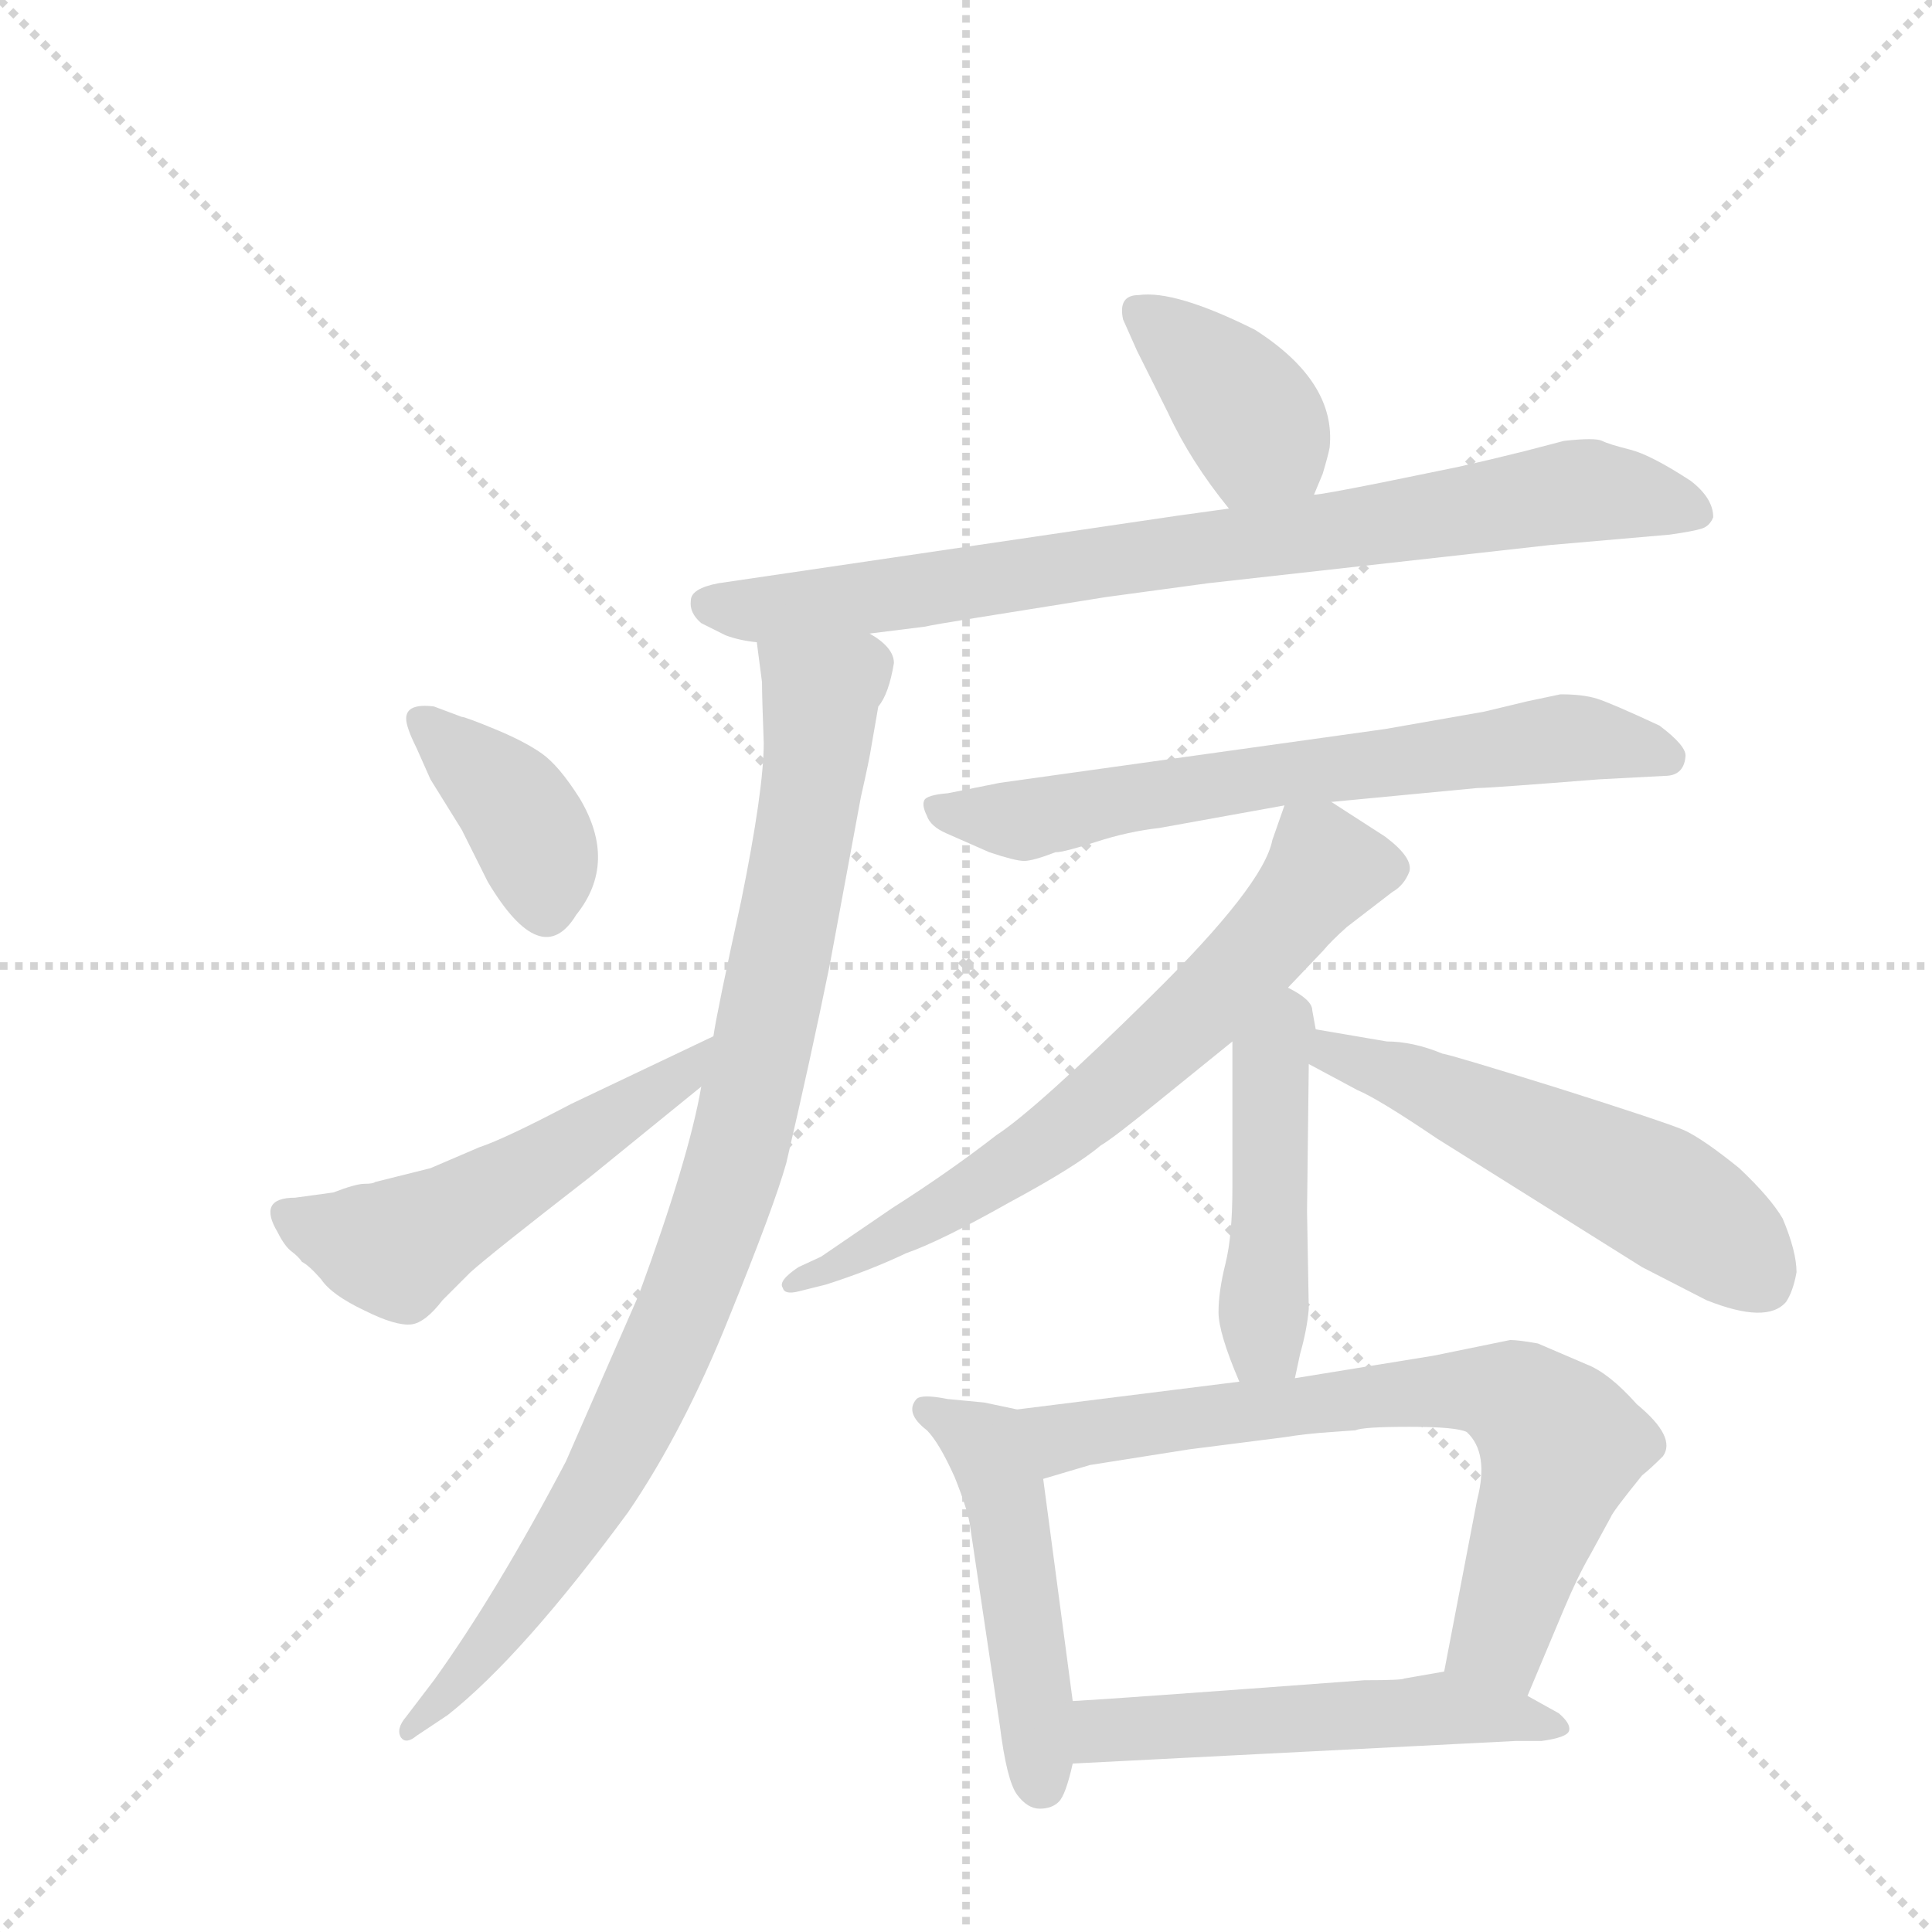 <svg version="1.1" viewBox="0 0 1024 1024" xmlns="http://www.w3.org/2000/svg">
  <g stroke="lightgray" stroke-dasharray="1,1" stroke-width="1" transform="scale(4, 4)">
    <line x1="0" y1="0" x2="256" y2="256"></line>
    <line x1="256" y1="0" x2="0" y2="256"></line>
    <line x1="128" y1="0" x2="128" y2="256"></line>
    <line x1="0" y1="128" x2="256" y2="128"></line>
  </g>
  <g transform="scale(0.92, -0.92) translate(60, -900)">
    <style type="text/css">
      
        @keyframes keyframes0 {
          from {
            stroke: blue;
            stroke-dashoffset: 391;
            stroke-width: 128;
          }
          56% {
            animation-timing-function: step-end;
            stroke: blue;
            stroke-dashoffset: 0;
            stroke-width: 128;
          }
          to {
            stroke: black;
            stroke-width: 1024;
          }
        }
        #make-me-a-hanzi-animation-0 {
          animation: keyframes0 0.568s both;
          animation-delay: 0s;
          animation-timing-function: linear;
        }
      
        @keyframes keyframes1 {
          from {
            stroke: blue;
            stroke-dashoffset: 831;
            stroke-width: 128;
          }
          73% {
            animation-timing-function: step-end;
            stroke: blue;
            stroke-dashoffset: 0;
            stroke-width: 128;
          }
          to {
            stroke: black;
            stroke-width: 1024;
          }
        }
        #make-me-a-hanzi-animation-1 {
          animation: keyframes1 0.926s both;
          animation-delay: 0.568s;
          animation-timing-function: linear;
        }
      
        @keyframes keyframes2 {
          from {
            stroke: blue;
            stroke-dashoffset: 950;
            stroke-width: 128;
          }
          76% {
            animation-timing-function: step-end;
            stroke: blue;
            stroke-dashoffset: 0;
            stroke-width: 128;
          }
          to {
            stroke: black;
            stroke-width: 1024;
          }
        }
        #make-me-a-hanzi-animation-2 {
          animation: keyframes2 1.023s both;
          animation-delay: 1.494s;
          animation-timing-function: linear;
        }
      
        @keyframes keyframes3 {
          from {
            stroke: blue;
            stroke-dashoffset: 389;
            stroke-width: 128;
          }
          56% {
            animation-timing-function: step-end;
            stroke: blue;
            stroke-dashoffset: 0;
            stroke-width: 128;
          }
          to {
            stroke: black;
            stroke-width: 1024;
          }
        }
        #make-me-a-hanzi-animation-3 {
          animation: keyframes3 0.567s both;
          animation-delay: 2.518s;
          animation-timing-function: linear;
        }
      
        @keyframes keyframes4 {
          from {
            stroke: blue;
            stroke-dashoffset: 534;
            stroke-width: 128;
          }
          63% {
            animation-timing-function: step-end;
            stroke: blue;
            stroke-dashoffset: 0;
            stroke-width: 128;
          }
          to {
            stroke: black;
            stroke-width: 1024;
          }
        }
        #make-me-a-hanzi-animation-4 {
          animation: keyframes4 0.685s both;
          animation-delay: 3.084s;
          animation-timing-function: linear;
        }
      
        @keyframes keyframes5 {
          from {
            stroke: blue;
            stroke-dashoffset: 680;
            stroke-width: 128;
          }
          69% {
            animation-timing-function: step-end;
            stroke: blue;
            stroke-dashoffset: 0;
            stroke-width: 128;
          }
          to {
            stroke: black;
            stroke-width: 1024;
          }
        }
        #make-me-a-hanzi-animation-5 {
          animation: keyframes5 0.803s both;
          animation-delay: 3.769s;
          animation-timing-function: linear;
        }
      
        @keyframes keyframes6 {
          from {
            stroke: blue;
            stroke-dashoffset: 683;
            stroke-width: 128;
          }
          69% {
            animation-timing-function: step-end;
            stroke: blue;
            stroke-dashoffset: 0;
            stroke-width: 128;
          }
          to {
            stroke: black;
            stroke-width: 1024;
          }
        }
        #make-me-a-hanzi-animation-6 {
          animation: keyframes6 0.806s both;
          animation-delay: 4.572s;
          animation-timing-function: linear;
        }
      
        @keyframes keyframes7 {
          from {
            stroke: blue;
            stroke-dashoffset: 469;
            stroke-width: 128;
          }
          60% {
            animation-timing-function: step-end;
            stroke: blue;
            stroke-dashoffset: 0;
            stroke-width: 128;
          }
          to {
            stroke: black;
            stroke-width: 1024;
          }
        }
        #make-me-a-hanzi-animation-7 {
          animation: keyframes7 0.632s both;
          animation-delay: 5.378s;
          animation-timing-function: linear;
        }
      
        @keyframes keyframes8 {
          from {
            stroke: blue;
            stroke-dashoffset: 550;
            stroke-width: 128;
          }
          64% {
            animation-timing-function: step-end;
            stroke: blue;
            stroke-dashoffset: 0;
            stroke-width: 128;
          }
          to {
            stroke: black;
            stroke-width: 1024;
          }
        }
        #make-me-a-hanzi-animation-8 {
          animation: keyframes8 0.698s both;
          animation-delay: 6.01s;
          animation-timing-function: linear;
        }
      
        @keyframes keyframes9 {
          from {
            stroke: blue;
            stroke-dashoffset: 495;
            stroke-width: 128;
          }
          62% {
            animation-timing-function: step-end;
            stroke: blue;
            stroke-dashoffset: 0;
            stroke-width: 128;
          }
          to {
            stroke: black;
            stroke-width: 1024;
          }
        }
        #make-me-a-hanzi-animation-9 {
          animation: keyframes9 0.653s both;
          animation-delay: 6.707s;
          animation-timing-function: linear;
        }
      
        @keyframes keyframes10 {
          from {
            stroke: blue;
            stroke-dashoffset: 720;
            stroke-width: 128;
          }
          70% {
            animation-timing-function: step-end;
            stroke: blue;
            stroke-dashoffset: 0;
            stroke-width: 128;
          }
          to {
            stroke: black;
            stroke-width: 1024;
          }
        }
        #make-me-a-hanzi-animation-10 {
          animation: keyframes10 0.836s both;
          animation-delay: 7.36s;
          animation-timing-function: linear;
        }
      
        @keyframes keyframes11 {
          from {
            stroke: blue;
            stroke-dashoffset: 538;
            stroke-width: 128;
          }
          64% {
            animation-timing-function: step-end;
            stroke: blue;
            stroke-dashoffset: 0;
            stroke-width: 128;
          }
          to {
            stroke: black;
            stroke-width: 1024;
          }
        }
        #make-me-a-hanzi-animation-11 {
          animation: keyframes11 0.688s both;
          animation-delay: 8.196s;
          animation-timing-function: linear;
        }
      
    </style>
    
      <path d="M 697 615 L 702 627 Q 705 637 706 642 Q 710 680 663 710 Q 617 733 596 730 Q 584 730 587 716 L 595 698 L 613 662 Q 626 634 648 607 C 667 584 685 587 697 615 Z" fill="lightgray"></path>
    
      <path d="M 441 535 L 473 539 Q 477 540 502 544 L 577 556 L 636 564 L 833 586 L 902 592 Q 916 594 920.5 595.5 Q 925 597 927 602 Q 927 613 914 623 Q 891 638 879 641 Q 867 644 863 646 Q 859 648 841 646 L 818 640 Q 798 635 780 631 L 736 622 Q 701 615 697 615 L 648 607 L 619 603 L 354 564 Q 338 561 338 554 Q 337 547 344 541 L 358 534 Q 366 531 376 530 L 441 535 Z" fill="lightgray"></path>
    
      <path d="M 344 274 Q 337 233 308 154 L 266 58 Q 226 -18 190 -68 L 174 -89 Q 168 -96 171 -101 Q 174 -105 180 -100 L 198 -88 Q 241 -54 302 29 Q 334 76 360 141 Q 386 205 393 230 Q 407 290 418 344 L 436 441 Q 441 463 442 470 L 446 493 Q 452 500 455 518 Q 455 527 441 535 C 421 558 372 560 376 530 L 379 507 Q 379 498 380 472 Q 380 445 367 381 Q 353 317 351 303 L 344 274 Z" fill="lightgray"></path>
    
      <path d="M 190 493 Q 174 495 174 486 Q 174 481 180 469 L 188 451 L 206 422 L 221 392 Q 252 340 272 373 Q 296 403 274 440 Q 262 459 252 466 Q 242 473 225 480 Q 208 487 206 487 L 190 493 Z" fill="lightgray"></path>
    
      <path d="M 110 210 Q 88 210 100 190 Q 104 182 108 179 Q 112 176 114 173 Q 118 171 125 163 Q 131 154 150 145 Q 168 136 177 137 Q 185 138 195 151 L 211 167 Q 222 177 280 222 L 344 274 C 367 293 378 316 351 303 L 269 264 Q 231 244 216 239 L 188 227 L 156 219 Q 155 218 150 218 Q 145 218 132 213 L 110 210 Z" fill="lightgray"></path>
    
      <path d="M 707 438 L 791 446 Q 798 446 861 451 L 899 453 Q 910 453 911 464 Q 912 470 896 482 Q 868 495 860 497.5 Q 852 500 839 500 L 820 496 L 795 490 L 738 480 L 516 449 L 486 443 Q 474 442 472.5 439 Q 471 436 474 430 Q 476 424 485 420 L 510 409 Q 525 404 530 404 Q 535 404 548 409 Q 553 409 571.5 415 Q 590 421 608 423 L 680 436 L 707 438 Z" fill="lightgray"></path>
    
      <path d="M 682 331 L 702 352 Q 707 358 716 366 L 742 386 Q 749 390 752 398 Q 754 406 738 418 Q 721 429 707 438 C 686 452 686 452 680 436 L 673 416 Q 668 390 603 326 Q 537 261 514 246 Q 487 225 454 204 L 413 176 L 400 170 Q 388 162 391 158 Q 392 154 400 156 L 416 160 Q 441 168 462 178 Q 482 185 521 207 Q 560 228 574 240 Q 581 244 608 266 L 650 300 L 682 331 Z" fill="lightgray"></path>
    
      <path d="M 686 106 L 689 120 Q 693 134 694 146 L 693 202 L 694 287 L 698 307 L 696 318 Q 696 324 682 331 C 656 346 650 330 650 300 L 650 216 Q 650 188 646 172 Q 642 156 642 144 Q 642 132 654 104 C 666 76 680 77 686 106 Z" fill="lightgray"></path>
    
      <path d="M 694 287 L 722 272 Q 734 267 768 244 L 886 170 L 923 151 Q 958 137 969 150 Q 973 156 975 167 Q 975 179 967 198 Q 960 210 942 227 Q 921 244 910 249 Q 898 254 838 273 Q 777 292 771 293 Q 754 300 739 300 L 698 307 C 668 312 668 301 694 287 Z" fill="lightgray"></path>
    
      <path d="M 526 88 L 507 92 L 486 94 Q 471 97 468 94 Q 461 86 474 76 Q 481 69 490 49 Q 498 29 499 20 L 516 -94 Q 520 -126 526 -134 Q 532 -142 539 -142 Q 546 -142 550 -138 Q 554 -134 558 -116 L 558 -80 L 541 48 C 537 78 536 86 526 88 Z" fill="lightgray"></path>
    
      <path d="M 654 104 L 526 88 C 496 84 512 39 541 48 L 568 56 L 625 65 L 680 72 Q 692 74 707 75 L 721 76 Q 725 78 752 78 Q 779 78 785 75 Q 798 63 791 36 L 772 -63 C 766 -92 808 -105 820 -77 L 841 -27 Q 849 -8 856 4 L 868 26 Q 869 29 886 50 Q 891 54 898 61 Q 906 72 883 91 Q 867 109 854 114 L 826 126 Q 815 128 810 128 L 766 119 L 686 106 L 654 104 Z" fill="lightgray"></path>
    
      <path d="M 558 -116 L 813 -103 L 828 -103 Q 843 -101 844 -97 Q 845 -93 838 -87 L 820 -77 L 772 -63 L 749 -67 Q 748 -68 726 -68 Q 578 -79 558 -80 C 528 -82 528 -118 558 -116 Z" fill="lightgray"></path>
    
    
      <clipPath id="make-me-a-hanzi-clip-0">
        <path d="M 697 615 L 702 627 Q 705 637 706 642 Q 710 680 663 710 Q 617 733 596 730 Q 584 730 587 716 L 595 698 L 613 662 Q 626 634 648 607 C 667 584 685 587 697 615 Z"></path>
      </clipPath>
      <path clip-path="url(#make-me-a-hanzi-clip-0)" d="M 595 721 L 641 683 L 666 651 L 652 619" fill="none" id="make-me-a-hanzi-animation-0" stroke-dasharray="263 526" stroke-linecap="round"></path>
    
      <clipPath id="make-me-a-hanzi-clip-1">
        <path d="M 441 535 L 473 539 Q 477 540 502 544 L 577 556 L 636 564 L 833 586 L 902 592 Q 916 594 920.5 595.5 Q 925 597 927 602 Q 927 613 914 623 Q 891 638 879 641 Q 867 644 863 646 Q 859 648 841 646 L 818 640 Q 798 635 780 631 L 736 622 Q 701 615 697 615 L 648 607 L 619 603 L 354 564 Q 338 561 338 554 Q 337 547 344 541 L 358 534 Q 366 531 376 530 L 441 535 Z"></path>
      </clipPath>
      <path clip-path="url(#make-me-a-hanzi-clip-1)" d="M 349 551 L 433 554 L 850 617 L 918 605" fill="none" id="make-me-a-hanzi-animation-1" stroke-dasharray="703 1406" stroke-linecap="round"></path>
    
      <clipPath id="make-me-a-hanzi-clip-2">
        <path d="M 344 274 Q 337 233 308 154 L 266 58 Q 226 -18 190 -68 L 174 -89 Q 168 -96 171 -101 Q 174 -105 180 -100 L 198 -88 Q 241 -54 302 29 Q 334 76 360 141 Q 386 205 393 230 Q 407 290 418 344 L 436 441 Q 441 463 442 470 L 446 493 Q 452 500 455 518 Q 455 527 441 535 C 421 558 372 560 376 530 L 379 507 Q 379 498 380 472 Q 380 445 367 381 Q 353 317 351 303 L 344 274 Z"></path>
      </clipPath>
      <path clip-path="url(#make-me-a-hanzi-clip-2)" d="M 383 525 L 413 499 L 411 470 L 358 211 L 320 113 L 279 33 L 220 -49 L 175 -95" fill="none" id="make-me-a-hanzi-animation-2" stroke-dasharray="822 1644" stroke-linecap="round"></path>
    
      <clipPath id="make-me-a-hanzi-clip-3">
        <path d="M 190 493 Q 174 495 174 486 Q 174 481 180 469 L 188 451 L 206 422 L 221 392 Q 252 340 272 373 Q 296 403 274 440 Q 262 459 252 466 Q 242 473 225 480 Q 208 487 206 487 L 190 493 Z"></path>
      </clipPath>
      <path clip-path="url(#make-me-a-hanzi-clip-3)" d="M 183 485 L 234 439 L 250 411 L 254 379" fill="none" id="make-me-a-hanzi-animation-3" stroke-dasharray="261 522" stroke-linecap="round"></path>
    
      <clipPath id="make-me-a-hanzi-clip-4">
        <path d="M 110 210 Q 88 210 100 190 Q 104 182 108 179 Q 112 176 114 173 Q 118 171 125 163 Q 131 154 150 145 Q 168 136 177 137 Q 185 138 195 151 L 211 167 Q 222 177 280 222 L 344 274 C 367 293 378 316 351 303 L 269 264 Q 231 244 216 239 L 188 227 L 156 219 Q 155 218 150 218 Q 145 218 132 213 L 110 210 Z"></path>
      </clipPath>
      <path clip-path="url(#make-me-a-hanzi-clip-4)" d="M 106 199 L 168 181 L 308 264 L 346 297" fill="none" id="make-me-a-hanzi-animation-4" stroke-dasharray="406 812" stroke-linecap="round"></path>
    
      <clipPath id="make-me-a-hanzi-clip-5">
        <path d="M 707 438 L 791 446 Q 798 446 861 451 L 899 453 Q 910 453 911 464 Q 912 470 896 482 Q 868 495 860 497.5 Q 852 500 839 500 L 820 496 L 795 490 L 738 480 L 516 449 L 486 443 Q 474 442 472.5 439 Q 471 436 474 430 Q 476 424 485 420 L 510 409 Q 525 404 530 404 Q 535 404 548 409 Q 553 409 571.5 415 Q 590 421 608 423 L 680 436 L 707 438 Z"></path>
      </clipPath>
      <path clip-path="url(#make-me-a-hanzi-clip-5)" d="M 481 436 L 535 428 L 674 454 L 839 475 L 900 464" fill="none" id="make-me-a-hanzi-animation-5" stroke-dasharray="552 1104" stroke-linecap="round"></path>
    
      <clipPath id="make-me-a-hanzi-clip-6">
        <path d="M 682 331 L 702 352 Q 707 358 716 366 L 742 386 Q 749 390 752 398 Q 754 406 738 418 Q 721 429 707 438 C 686 452 686 452 680 436 L 673 416 Q 668 390 603 326 Q 537 261 514 246 Q 487 225 454 204 L 413 176 L 400 170 Q 388 162 391 158 Q 392 154 400 156 L 416 160 Q 441 168 462 178 Q 482 185 521 207 Q 560 228 574 240 Q 581 244 608 266 L 650 300 L 682 331 Z"></path>
      </clipPath>
      <path clip-path="url(#make-me-a-hanzi-clip-6)" d="M 738 399 L 704 400 L 638 323 L 537 237 L 420 169 L 397 163" fill="none" id="make-me-a-hanzi-animation-6" stroke-dasharray="555 1110" stroke-linecap="round"></path>
    
      <clipPath id="make-me-a-hanzi-clip-7">
        <path d="M 686 106 L 689 120 Q 693 134 694 146 L 693 202 L 694 287 L 698 307 L 696 318 Q 696 324 682 331 C 656 346 650 330 650 300 L 650 216 Q 650 188 646 172 Q 642 156 642 144 Q 642 132 654 104 C 666 76 680 77 686 106 Z"></path>
      </clipPath>
      <path clip-path="url(#make-me-a-hanzi-clip-7)" d="M 682 320 L 683 310 L 672 291 L 668 160 L 669 125 L 680 115" fill="none" id="make-me-a-hanzi-animation-7" stroke-dasharray="341 682" stroke-linecap="round"></path>
    
      <clipPath id="make-me-a-hanzi-clip-8">
        <path d="M 694 287 L 722 272 Q 734 267 768 244 L 886 170 L 923 151 Q 958 137 969 150 Q 973 156 975 167 Q 975 179 967 198 Q 960 210 942 227 Q 921 244 910 249 Q 898 254 838 273 Q 777 292 771 293 Q 754 300 739 300 L 698 307 C 668 312 668 301 694 287 Z"></path>
      </clipPath>
      <path clip-path="url(#make-me-a-hanzi-clip-8)" d="M 704 301 L 708 292 L 750 279 L 895 212 L 939 181 L 956 161" fill="none" id="make-me-a-hanzi-animation-8" stroke-dasharray="422 844" stroke-linecap="round"></path>
    
      <clipPath id="make-me-a-hanzi-clip-9">
        <path d="M 526 88 L 507 92 L 486 94 Q 471 97 468 94 Q 461 86 474 76 Q 481 69 490 49 Q 498 29 499 20 L 516 -94 Q 520 -126 526 -134 Q 532 -142 539 -142 Q 546 -142 550 -138 Q 554 -134 558 -116 L 558 -80 L 541 48 C 537 78 536 86 526 88 Z"></path>
      </clipPath>
      <path clip-path="url(#make-me-a-hanzi-clip-9)" d="M 473 88 L 507 67 L 519 38 L 540 -128" fill="none" id="make-me-a-hanzi-animation-9" stroke-dasharray="367 734" stroke-linecap="round"></path>
    
      <clipPath id="make-me-a-hanzi-clip-10">
        <path d="M 654 104 L 526 88 C 496 84 512 39 541 48 L 568 56 L 625 65 L 680 72 Q 692 74 707 75 L 721 76 Q 725 78 752 78 Q 779 78 785 75 Q 798 63 791 36 L 772 -63 C 766 -92 808 -105 820 -77 L 841 -27 Q 849 -8 856 4 L 868 26 Q 869 29 886 50 Q 891 54 898 61 Q 906 72 883 91 Q 867 109 854 114 L 826 126 Q 815 128 810 128 L 766 119 L 686 106 L 654 104 Z"></path>
      </clipPath>
      <path clip-path="url(#make-me-a-hanzi-clip-10)" d="M 534 83 L 556 72 L 736 96 L 811 95 L 839 66 L 804 -43 L 780 -57" fill="none" id="make-me-a-hanzi-animation-10" stroke-dasharray="592 1184" stroke-linecap="round"></path>
    
      <clipPath id="make-me-a-hanzi-clip-11">
        <path d="M 558 -116 L 813 -103 L 828 -103 Q 843 -101 844 -97 Q 845 -93 838 -87 L 820 -77 L 772 -63 L 749 -67 Q 748 -68 726 -68 Q 578 -79 558 -80 C 528 -82 528 -118 558 -116 Z"></path>
      </clipPath>
      <path clip-path="url(#make-me-a-hanzi-clip-11)" d="M 561 -86 L 581 -98 L 770 -84 L 838 -94" fill="none" id="make-me-a-hanzi-animation-11" stroke-dasharray="410 820" stroke-linecap="round"></path>
    
  </g>
</svg>